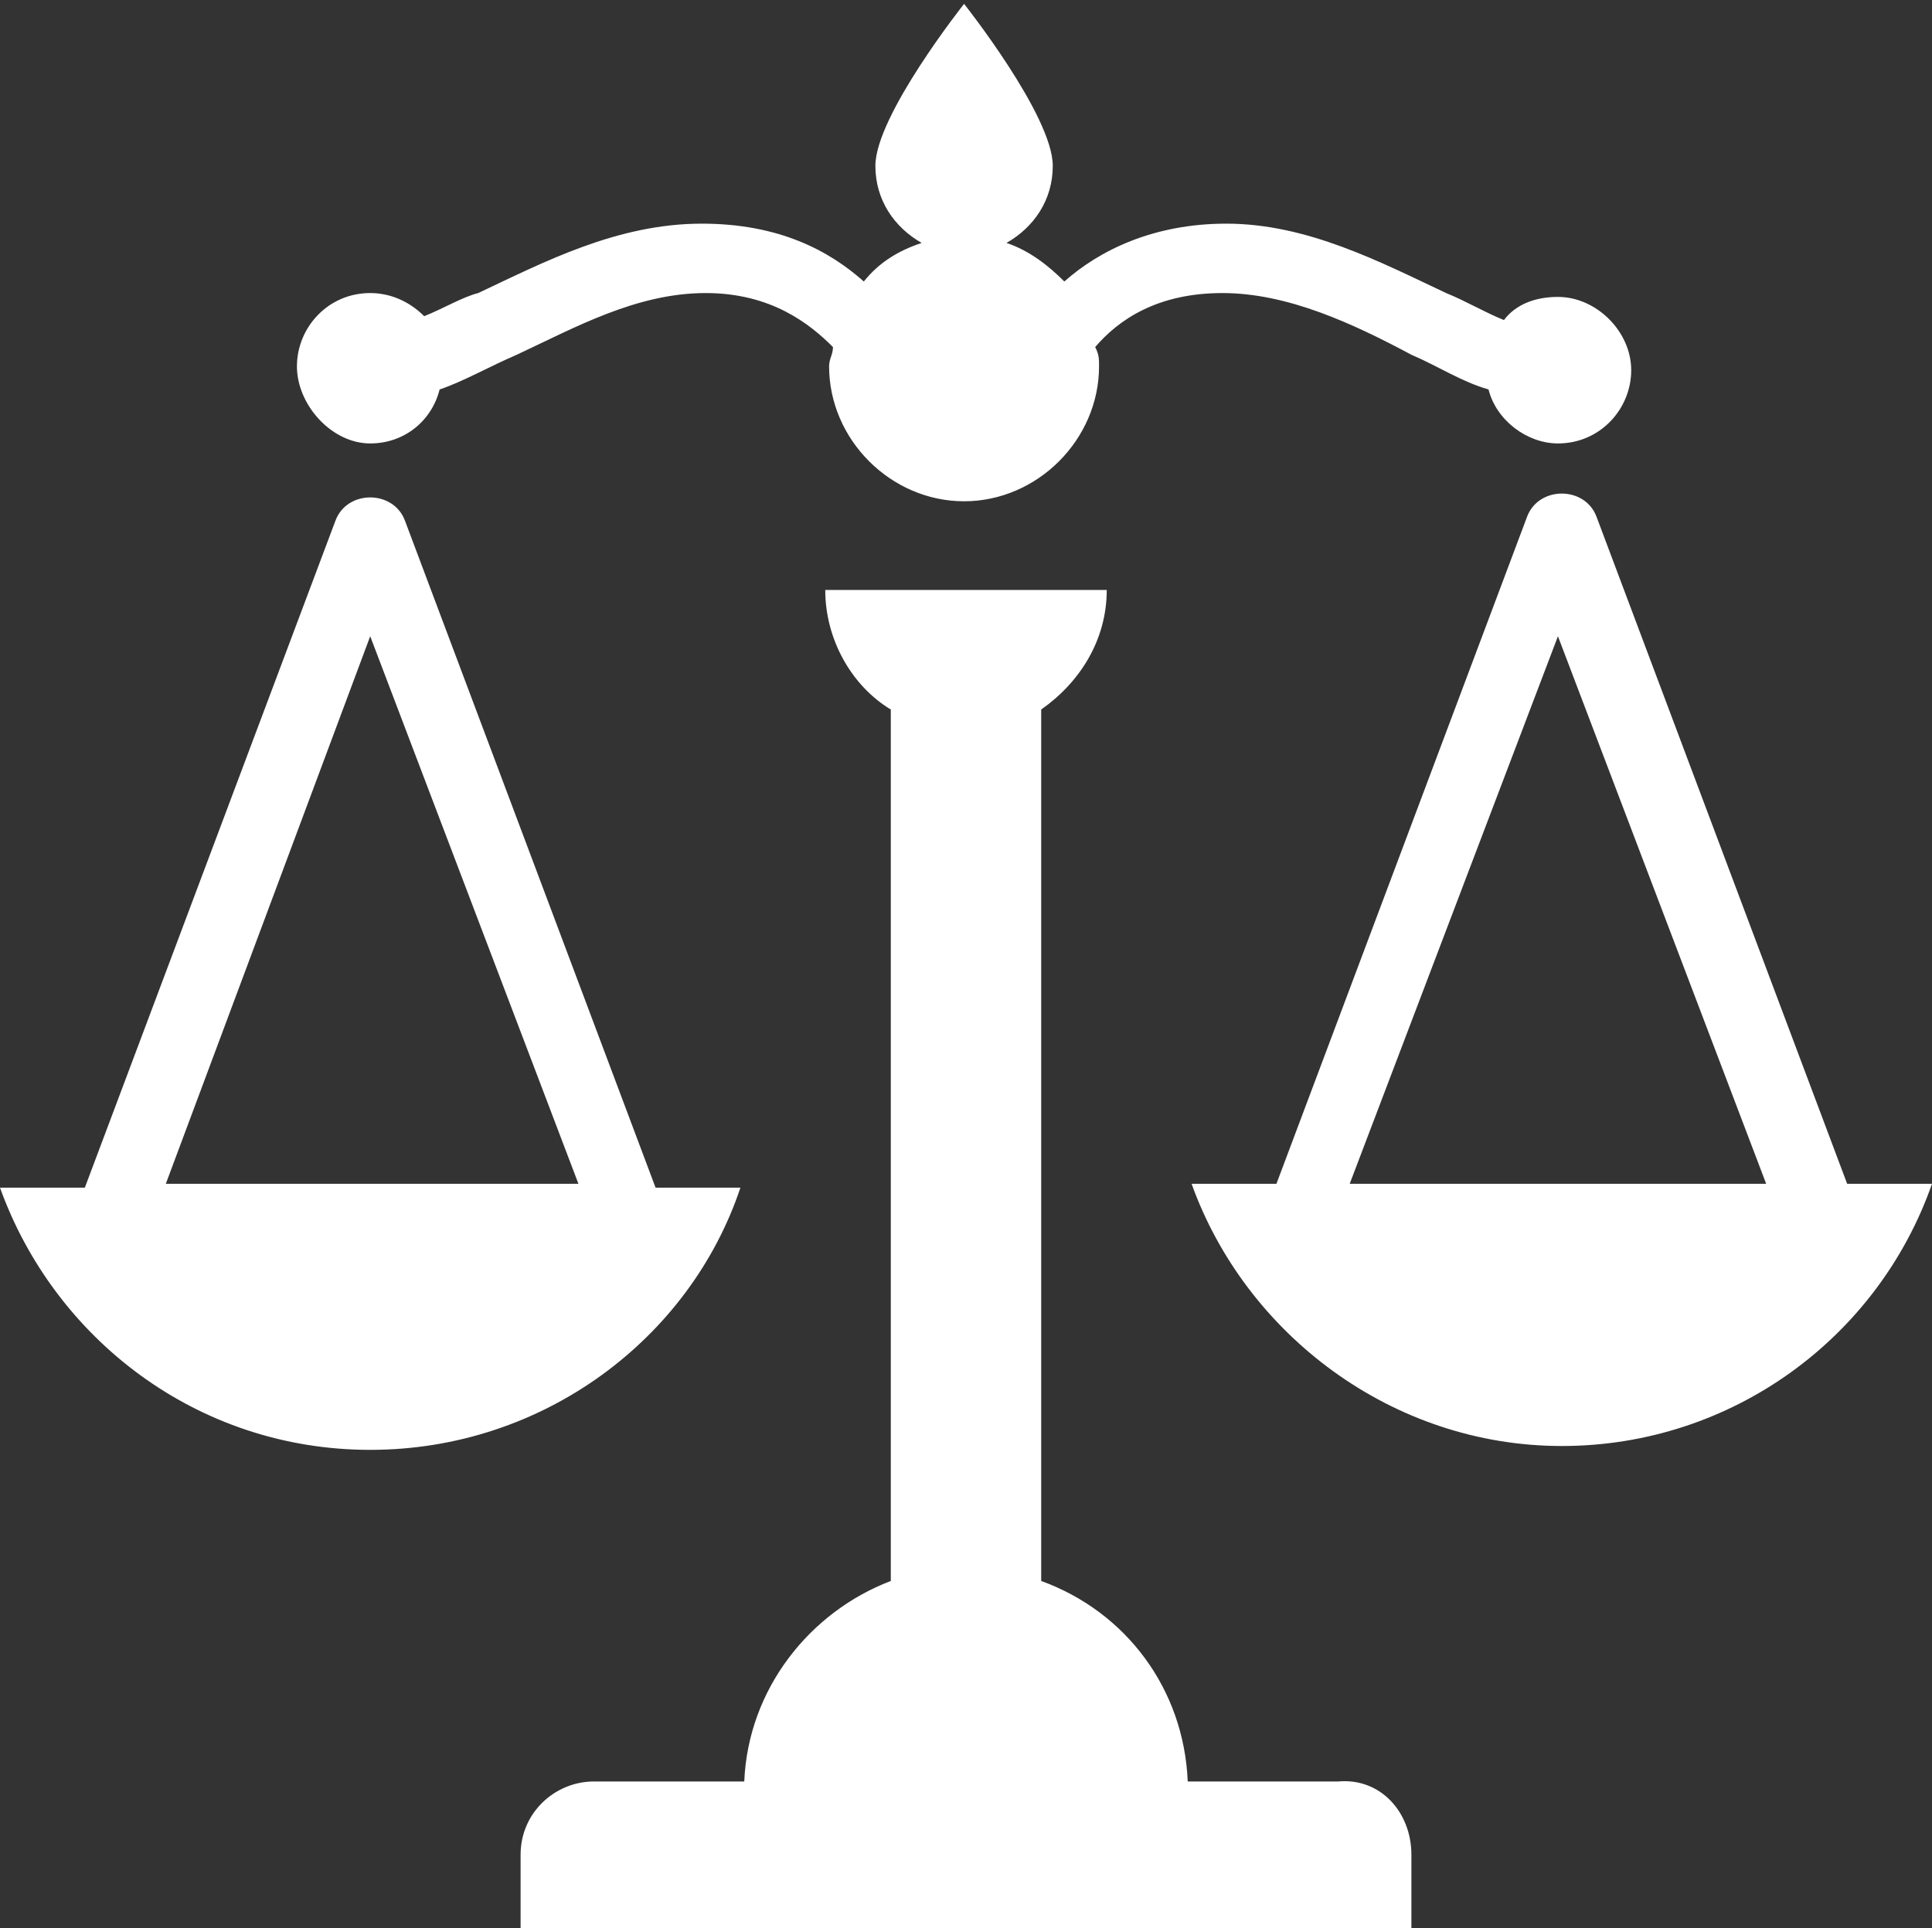 <?xml version="1.0" encoding="utf-8"?>
<!-- Generator: Adobe Illustrator 21.0.0, SVG Export Plug-In . SVG Version: 6.00 Build 0)  -->
<svg version="1.1" id="Capa_1" xmlns="http://www.w3.org/2000/svg" xmlns:xlink="http://www.w3.org/1999/xlink" x="0px" y="0px"
	 viewBox="0 0 50.1 50" style="enable-background:new 0 0 50.1 50;" xml:space="preserve">
<rect x="0" y="0" width="50.1" height="50" fill="#333333" stroke="none"/>
<style type="text/css">
	.st0{fill:#FFFFFF;}
</style>
<g>
	<path class="st0" d="M36.6,48.1V50H13.5v-1.9c0-1.1,0.9-1.9,1.9-1.9h3.9c0.1-2.4,1.7-4.4,3.8-5.2V18.4c-1-0.6-1.7-1.8-1.7-3.1h1.7
		H27h1.7c0,1.3-0.7,2.4-1.7,3.1V41c2.2,0.8,3.7,2.8,3.8,5.2h3.9C35.8,46.1,36.6,47,36.6,48.1z M50.1,30.7c-1.4,4-5.2,6.8-9.6,6.8
		s-8.2-2.9-9.6-6.8h2.2l6.5-17.3c0.3-0.8,1.5-0.8,1.8,0l6.5,17.3L50.1,30.7z M45.8,30.7l-5.4-14.2l-5.4,14.2L45.8,30.7L45.8,30.7z
		 M9.6,11.5c0.9,0,1.6-0.6,1.8-1.4c0.6-0.2,1.3-0.6,2-0.9c1.5-0.7,3.1-1.6,4.9-1.6C20,7.6,21,8.4,21.6,9c0,0.2-0.1,0.3-0.1,0.5
		c0,1.9,1.6,3.5,3.5,3.5s3.5-1.6,3.5-3.5c0-0.2,0-0.3-0.1-0.5c0.6-0.7,1.6-1.4,3.3-1.4c1.7,0,3.4,0.8,4.9,1.6c0.7,0.3,1.3,0.7,2,0.9
		c0.2,0.8,1,1.4,1.8,1.4c1.1,0,1.9-0.9,1.9-1.9s-0.9-1.9-1.9-1.9c-0.6,0-1.1,0.2-1.4,0.6c-0.5-0.2-1-0.5-1.5-0.7
		c-1.7-0.8-3.6-1.8-5.7-1.8c-1.9,0-3.3,0.7-4.2,1.5c-0.4-0.4-0.9-0.8-1.5-1c0.7-0.4,1.2-1.1,1.2-2c0-1.3-2.3-4.2-2.3-4.2
		s-2.3,2.9-2.3,4.2c0,0.9,0.5,1.6,1.2,2c-0.6,0.2-1.1,0.5-1.5,1c-0.9-0.8-2.2-1.5-4.2-1.5c-2.2,0-4.1,1-5.8,1.8
		C12,7.7,11.5,8,11,8.2c-0.4-0.4-0.9-0.6-1.4-0.6c-1.1,0-1.9,0.9-1.9,1.9S8.6,11.5,9.6,11.5z M9.6,37.6c-4.5,0-8.2-2.9-9.6-6.8h2.2
		l6.5-17.3c0.3-0.8,1.5-0.8,1.8,0l6.5,17.3h2.2C17.9,34.7,14.1,37.6,9.6,37.6z M15,30.7L9.6,16.5L4.3,30.7L15,30.7L15,30.7z"/>
</g>
</svg>

